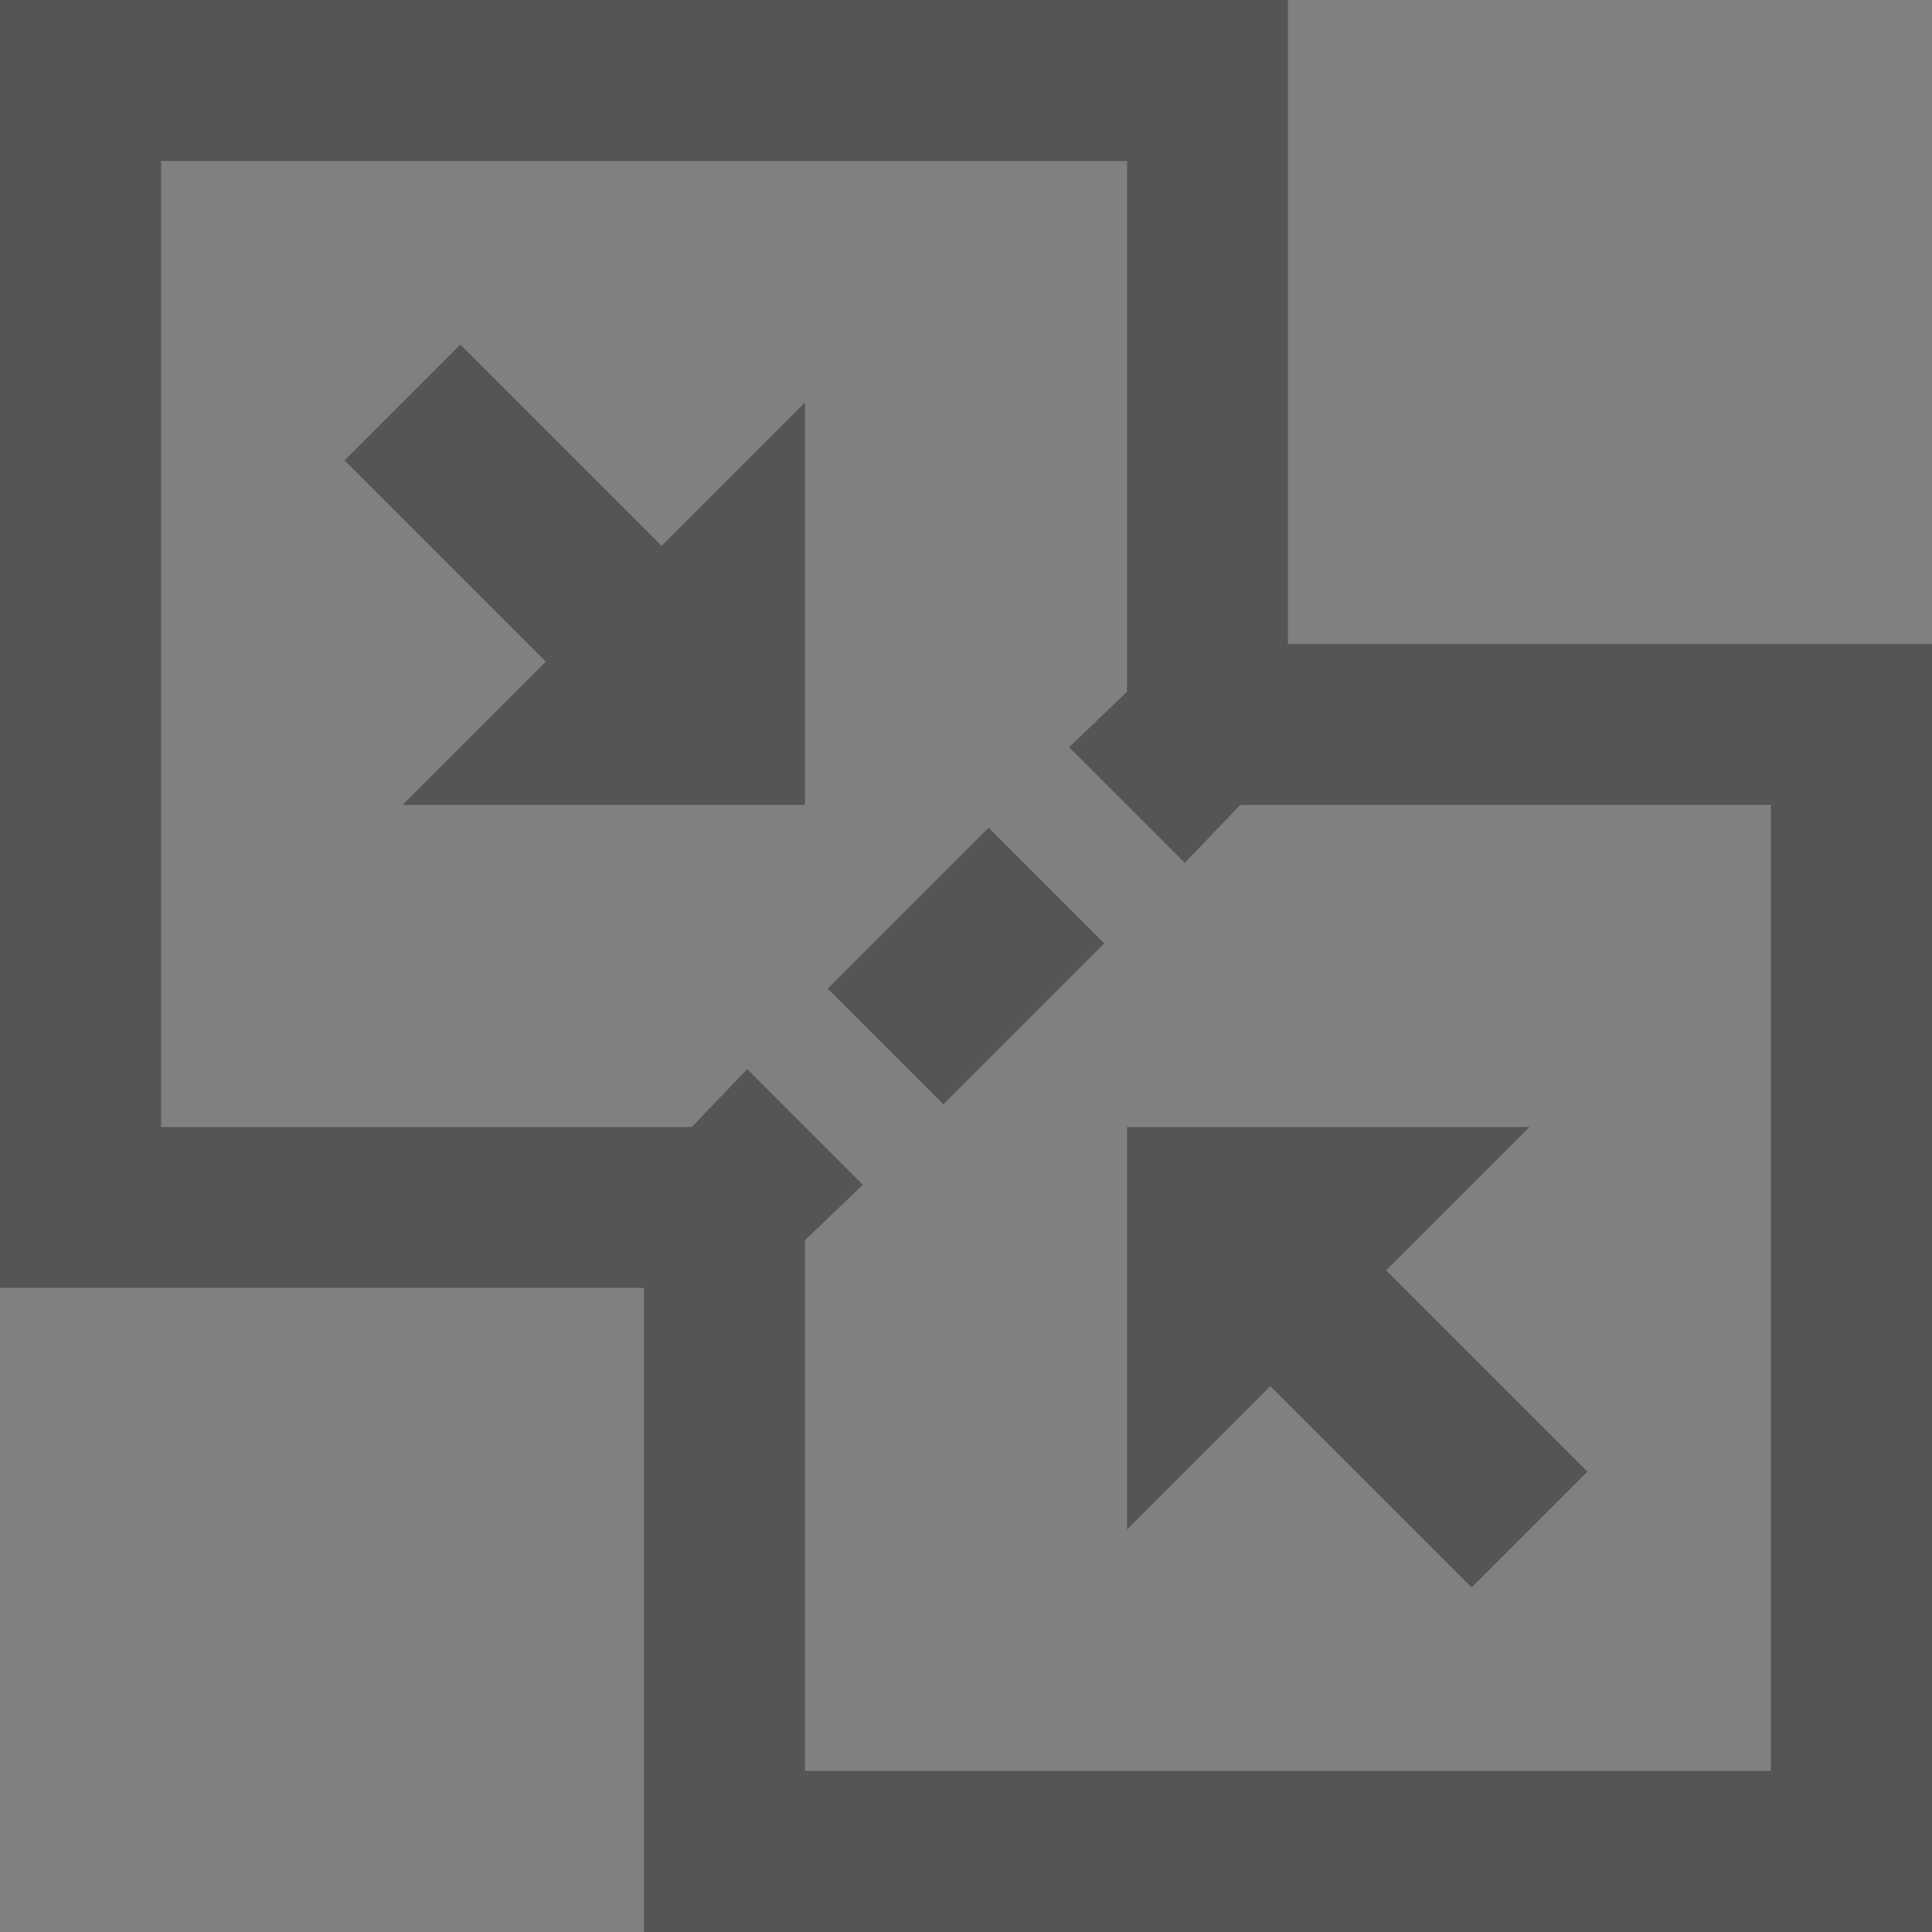 <svg width="14" height="14" viewBox="0 0 14 14" fill="none" xmlns="http://www.w3.org/2000/svg">
<rect x="0" y="0" width="14" height="14" fill="#808080" stroke="none"/>
<path d="M5.167 9.333V8.833H4.667H0.583H0.5V8.75V0.583V0.5H0.583H8.75H8.833V0.583V4.667V5.167H9.333H13.417H13.5V5.25V13.417V13.5H13.417H5.25H5.167V13.417V9.333ZM1.167 0.667H0.667V1.167V8.167V8.667H1.167H5.013H5.227L5.374 8.512L5.422 8.462L5.538 8.578L5.488 8.626L5.333 8.773V8.987V12.833V13.333H5.833H12.833H13.333V12.833V5.833V5.333H12.833H8.987H8.773L8.626 5.488L8.578 5.538L8.462 5.422L8.512 5.374L8.667 5.227V5.013V1.167V0.667H8.167H1.167ZM4.309 4.441L3.204 3.336L3.336 3.204L4.441 4.309L4.794 4.663L5.148 4.309L5.333 4.124V5.333H4.124L4.309 5.148L4.663 4.794L4.309 4.441ZM9.691 9.559L10.796 10.664L10.664 10.796L9.559 9.691L9.206 9.337L8.852 9.691L8.667 9.876V8.667H9.876L9.691 8.852L9.337 9.206L9.691 9.559ZM6.705 7.164L7.164 6.705L7.295 6.836L6.836 7.295L6.705 7.164Z" fill="white" stroke="#555555"/>
</svg>
